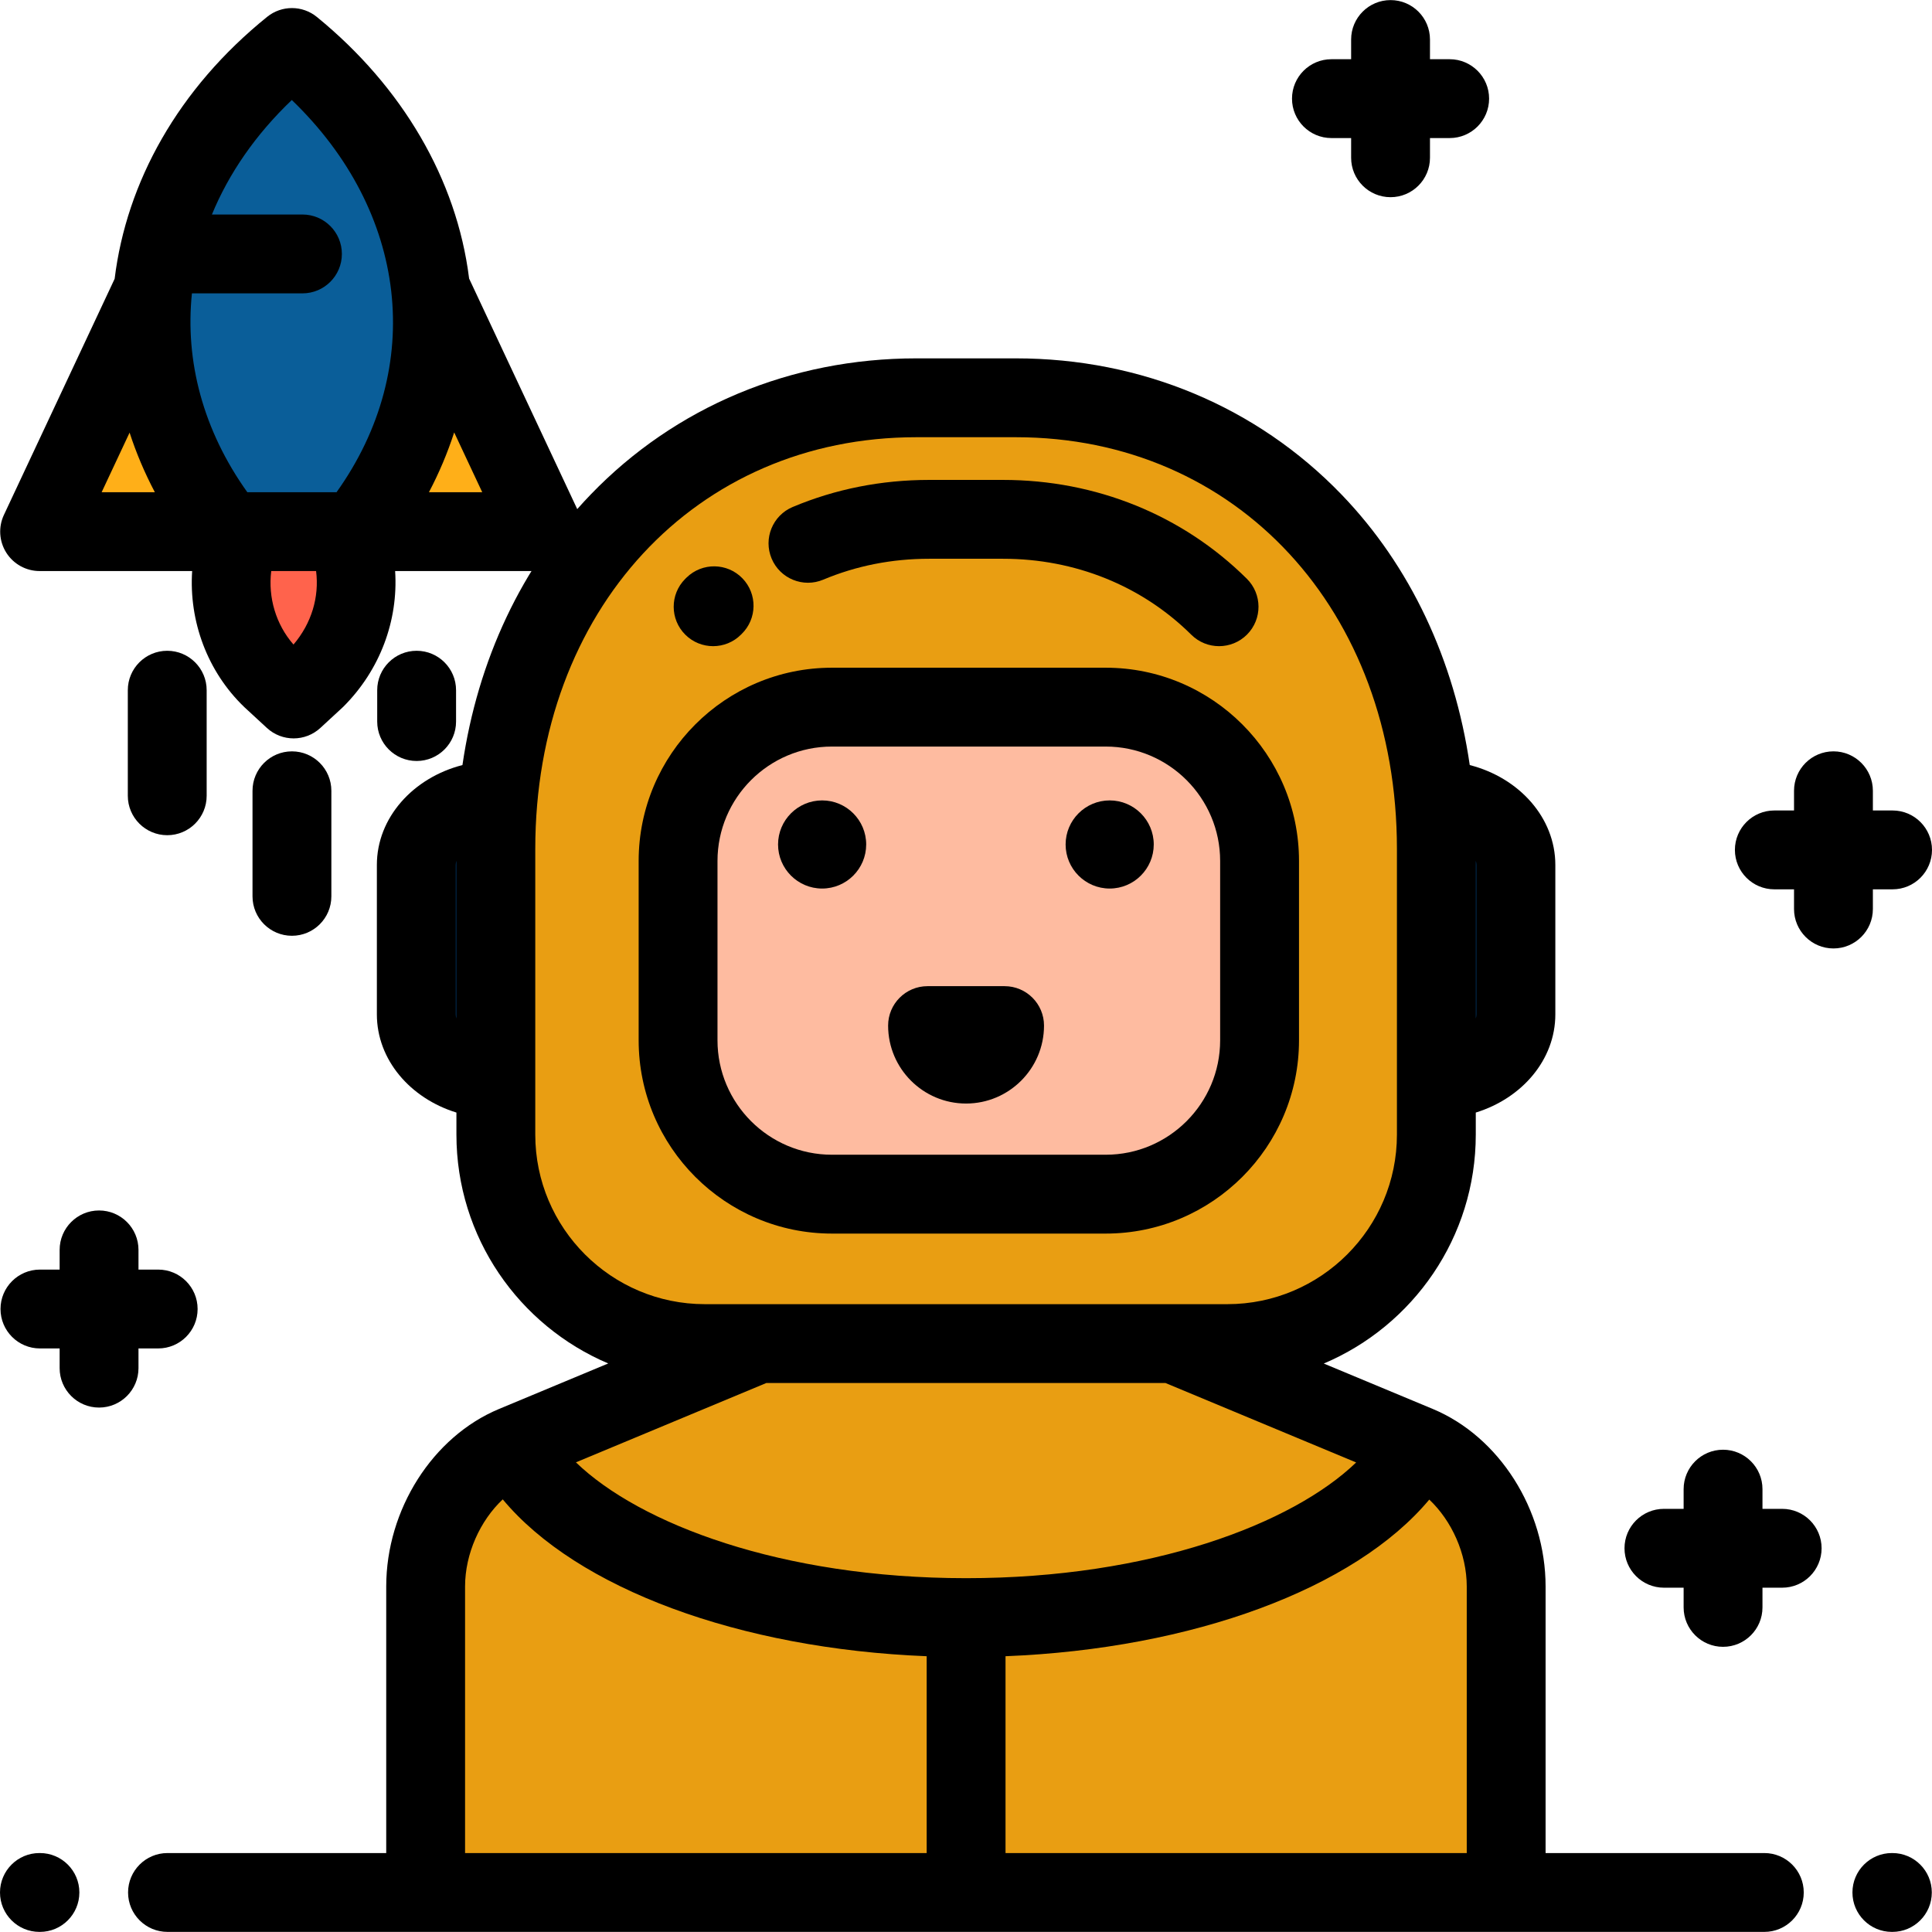 <?xml version="1.0" encoding="iso-8859-1"?>
<!-- Uploaded to: SVG Repo, www.svgrepo.com, Generator: SVG Repo Mixer Tools -->
<svg height="800px" width="800px" version="1.1" id="Layer_1" xmlns="http://www.w3.org/2000/svg" xmlns:xlink="http://www.w3.org/1999/xlink" 
	 viewBox="0 0 512 512" xml:space="preserve">
<path style="fill:#FF634C;" d="M63.927,140.886c-5.375,12.991-2.688,28.669,8.064,38.973l5.824,5.375l5.824-5.375
	c10.751-10.751,13.439-25.982,8.064-38.973H63.927z"/>
<path style="fill:#0a5e99;" d="M94.389,140.886c31.806-39.842,25.982-93.208-17.023-128.298l0,0
	c-43.005,34.724-48.828,88.455-17.023,128.298H94.389z"/>
<g>
	<path style="fill:#FFAF18;" d="M144.233,140.886l-30.086-64.149l-0.029,0.093c2.278,22.113-4.264,44.683-19.73,64.055h49.845
		V140.886z"/>
	<path style="fill:#FFAF18;" d="M40.604,76.797l-0.019-0.061l-30.086,64.149h49.844C44.901,121.541,38.356,98.925,40.604,76.797z"/>
</g>
<g>
	<path style="fill:#00315E;" d="M380.648,212.083L380.648,212.083c11.596,0,21.083,7.713,21.083,17.14v39.594
		c0,9.427-9.488,17.14-21.083,17.14l0,0V212.083z"/>
	<path style="fill:#00315E;" d="M131.404,285.956L131.404,285.956c-11.596,0-21.083-7.713-21.083-17.14v-39.594
		c0-9.427,9.488-17.14,21.083-17.14l0,0V285.956z"/>
</g>
<path style="fill:#FEBBA0;" d="M213.864,319.118v20.353c0,6.799-4.088,12.932-10.365,15.549l-67.241,28.017
	c-14.206,5.92-23.459,22.008-23.459,37.397v81.092h286.352v-81.092c0-15.389-9.254-31.479-23.459-37.397L308.45,355.02
	c-6.277-2.615-10.365-8.749-10.365-15.549v-20.353h-84.221V319.118z"/>
<path style="fill:#e99e12;" d="M375.691,383.036L308.45,355.02c-5.2-2.166-8.889-6.749-10.005-12.124
	c-8.884,14.064-24.556,23.413-42.42,23.413c-17.916,0-33.629-9.403-42.498-23.535c-1.085,5.427-4.789,10.063-10.029,12.247
	l-67.241,28.017c-14.206,5.92-23.459,22.008-23.459,37.397v81.092h286.352v-81.092C399.15,405.045,389.896,388.955,375.691,383.036z
	"/>
<path style="fill:#FEBBA0;" d="M369.899,177.079v19.162v56.708v21.169c-1.365,17.851-10.273,33.746-23.456,42.451l-68.338,39.185
	c-13.763,9.09-30.499,9.09-44.262,0l-68.543-39.185c-13.181-8.705-21.886-24.599-23.252-42.451v-21.169v-56.708v-19.162h0.445
	H369.899z"/>
<path style="fill:#e99e12;" d="M325.264,356.064c30.587,0,55.383-24.796,55.383-55.383v-75.698
	c0-71.663-49.889-119.563-111.43-119.563h-26.384c-61.541,0-111.43,47.901-111.43,119.563v75.698
	c0,30.587,24.796,55.383,55.383,55.383H325.264z M307.473,316.464h-101.45c-14.481,0-26.329-11.848-26.329-26.329v-76.41
	c0-14.481,11.848-26.329,26.329-26.329h101.45c14.481,0,26.329,11.848,26.329,26.329v76.41
	C333.802,304.616,321.954,316.464,307.473,316.464z"/>
<path d="M294.078,235.474c-6.439,0-11.679-5.239-11.679-11.678c0-6.44,5.24-11.679,11.679-11.679s11.678,5.239,11.678,11.679
	C305.755,230.235,300.517,235.474,294.078,235.474z"/>
<path d="M217.871,235.474c-6.439,0-11.678-5.239-11.678-11.678c0-6.44,5.239-11.679,11.678-11.679s11.679,5.239,11.679,11.679
	C229.549,230.235,224.31,235.474,217.871,235.474z"/>
<path d="M256.018,292.45c-11.39,0-20.658-9.267-20.658-20.658c0-5.77,4.679-10.448,10.448-10.448h20.419
	c5.769,0,10.448,4.678,10.448,10.448C276.675,283.182,267.409,292.45,256.018,292.45z"/>
<path d="M10.585,491.077h-0.137C4.679,491.077,0,495.755,0,501.525s4.679,10.448,10.448,10.448h0.137
	c5.769,0,10.448-4.678,10.448-10.448S16.354,491.077,10.585,491.077z"/>
<path d="M501.501,491.077h-0.137c-5.769,0-10.448,4.678-10.448,10.448s4.679,10.448,10.448,10.448h0.137
	c5.769,0,10.448-4.678,10.448-10.448S507.27,491.077,501.501,491.077z"/>
<path d="M384.179,15.693h-5.22v-5.22c0-5.77-4.679-10.448-10.448-10.448s-10.448,4.678-10.448,10.448v5.22h-5.22
	c-5.769,0-10.448,4.678-10.448,10.448s4.679,10.448,10.448,10.448h5.22v5.221c0,5.77,4.679,10.448,10.448,10.448
	s10.448-4.678,10.448-10.448v-5.221h5.22c5.769,0,10.448-4.678,10.448-10.448S389.948,15.693,384.179,15.693z"/>
<path d="M41.921,336.454h-5.22v-5.22c0-5.77-4.679-10.448-10.448-10.448s-10.448,4.678-10.448,10.448v5.22h-5.221
	c-5.769,0-10.448,4.678-10.448,10.448c0,5.77,4.679,10.448,10.448,10.448h5.221v5.221c0,5.77,4.679,10.448,10.448,10.448
	s10.448-4.678,10.448-10.448v-5.221h5.22c5.769,0,10.448-4.678,10.448-10.448C52.369,341.132,47.691,336.454,41.921,336.454z"/>
<path d="M472.294,399.86h-5.22v-5.22c0-5.77-4.679-10.448-10.448-10.448c-5.769,0-10.448,4.678-10.448,10.448v5.22h-5.22
	c-5.769,0-10.448,4.678-10.448,10.448c0,5.77,4.679,10.448,10.448,10.448h5.22v5.221c0,5.77,4.679,10.448,10.448,10.448
	c5.769,0,10.448-4.678,10.448-10.448v-5.221h5.22c5.769,0,10.448-4.678,10.448-10.448
	C482.742,404.537,478.063,399.86,472.294,399.86z"/>
<path d="M501.552,214.785h-5.22v-5.221c0-5.77-4.679-10.448-10.448-10.448c-5.769,0-10.448,4.678-10.448,10.448v5.221h-5.22
	c-5.769,0-10.448,4.678-10.448,10.448s4.679,10.448,10.448,10.448h5.22v5.22c0,5.77,4.679,10.448,10.448,10.448
	c5.769,0,10.448-4.678,10.448-10.448v-5.22h5.22c5.769,0,10.448-4.678,10.448-10.448S507.321,214.785,501.552,214.785z"/>
<path d="M293.024,326.912c28.246,0,51.226-22.98,51.226-51.226v-47.51c0-28.246-22.98-51.226-51.226-51.226h-72.549
	c-28.246,0-51.226,22.98-51.226,51.226v47.51c0,28.247,22.98,51.226,51.226,51.226H293.024z M190.143,275.686v-47.51
	c0-16.724,13.606-30.33,30.33-30.33h72.549c16.725,0,30.33,13.606,30.33,30.33v47.51c0,16.724-13.605,30.33-30.33,30.33h-72.549
	C203.75,306.016,190.143,292.41,190.143,275.686z"/>
<path d="M467.562,491.077h-57.964v-70.644c0-20.366-12.291-39.709-29.887-47.042l-28.898-12.04
	c23.647-9.996,40.284-33.426,40.284-60.67v-5.841c12.265-3.781,21.083-14.016,21.083-26.024v-39.594
	c0-12.524-9.59-23.117-22.68-26.474c-4.055-27.855-15.758-52.773-33.963-71.671c-22.43-23.284-53.085-36.108-86.318-36.108h-26.383
	c-33.234,0-63.888,12.823-86.318,36.108c-18.206,18.898-29.908,43.816-33.963,71.671c-13.09,3.356-22.68,13.95-22.68,26.474v39.594
	c0,12.008,8.817,22.243,21.083,26.024v5.841c0,27.225,16.612,50.642,40.232,60.65l-28.948,12.062
	c-17.597,7.332-29.887,26.677-29.887,47.041v70.644H44.388c-5.769,0-10.448,4.678-10.448,10.448c0,5.77,4.679,10.448,10.448,10.448
	h423.176c5.769,0,10.448-4.678,10.448-10.448C478.012,495.756,473.331,491.077,467.562,491.077z M120.956,269.931
	c-0.119-0.373-0.187-0.746-0.187-1.115v-39.594c0-0.369,0.068-0.742,0.187-1.115V269.931z M391.282,268.816
	c0,0.369-0.068,0.742-0.187,1.115v-41.823c0.119,0.372,0.187,0.746,0.187,1.115V268.816z M141.852,300.682v-75.699
	c0-63.226,42.469-109.116,100.982-109.116h26.383c58.514,0,100.982,45.889,100.982,109.116v75.699
	c0,24.777-20.158,44.936-44.936,44.936H186.786C162.009,345.616,141.852,325.459,141.852,300.682z M245.578,491.077H123.247v-70.644
	c0-8.692,3.994-17.457,9.987-23.085c19.655,23.612,62.67,39.591,112.344,41.568V491.077z M152.623,387.536l50.458-21.024h105.786
	l50.529,21.054c-16.847,16.238-54.426,30.668-103.372,30.668C207.04,418.233,169.454,403.79,152.623,387.536z M388.702,491.077
	H266.474v-52.16c49.627-1.976,92.624-17.933,112.299-41.514c5.961,5.629,9.931,14.366,9.931,23.03v70.644H388.702z"/>
<path d="M153.692,136.45l-29.376-62.637c-0.006-0.053-0.011-0.107-0.018-0.161C121.021,47.599,106.7,23.038,83.971,4.492
	c-3.83-3.125-9.325-3.138-13.169-0.033c-23.598,19.054-37.276,43.799-40.422,69.43L1.04,136.45
	c-1.518,3.236-1.276,7.023,0.642,10.04c1.917,3.016,5.244,4.844,8.817,4.844h40.423c-0.873,13.28,4.015,26.653,13.838,36.067
	c0.047,0.045,0.095,0.09,0.143,0.134l5.824,5.375c2.001,1.847,4.544,2.771,7.086,2.771c2.542,0,5.085-0.924,7.086-2.771l5.824-5.375
	c0.103-0.094,0.203-0.191,0.302-0.289c9.744-9.745,14.538-22.863,13.688-35.913h39.518c3.574,0,6.9-1.827,8.817-4.844
	C154.967,143.473,155.21,139.685,153.692,136.45z M77.332,26.503c30.722,29.562,35.563,70.726,11.86,103.935H65.539
	C53.781,113.985,49.004,95.64,50.862,77.744h29.291c5.769,0,10.448-4.678,10.448-10.448s-4.679-10.448-10.448-10.448H56.161
	C60.635,45.984,67.717,35.671,77.332,26.503z M34.344,114.648c1.74,5.354,3.966,10.632,6.691,15.79H26.939L34.344,114.648z
	 M77.781,170.812c-4.664-5.322-6.768-12.485-5.9-19.478h11.887C84.644,158.237,82.546,165.214,77.781,170.812z M113.675,130.438
	c2.704-5.139,4.938-10.436,6.688-15.842l7.43,15.842H113.675z"/>
<path d="M77.366,247.99c-5.769,0-10.448-4.678-10.448-10.448v-27.977c0-5.77,4.679-10.448,10.448-10.448
	c5.769,0,10.448,4.678,10.448,10.448v27.977C87.814,243.312,83.135,247.99,77.366,247.99z"/>
<path d="M44.32,221.337c-5.769,0-10.448-4.678-10.448-10.448v-27.977c0-5.77,4.679-10.448,10.448-10.448s10.448,4.678,10.448,10.448
	v27.976C54.768,216.659,50.089,221.337,44.32,221.337z"/>
<path d="M110.412,201.67c-5.769,0-10.448-4.678-10.448-10.448v-8.31c0-5.77,4.679-10.448,10.448-10.448
	c5.769,0,10.448,4.678,10.448,10.448v8.31C120.86,196.992,116.181,201.67,110.412,201.67z"/>
<path d="M188.985,171.241c-2.664,0-5.328-1.012-7.367-3.038c-4.091-4.068-4.111-10.684-0.043-14.775l0.394-0.389
	c4.138-4.021,10.754-3.924,14.774,0.215s3.923,10.754-0.216,14.774l-0.133,0.132C194.354,170.213,191.668,171.241,188.985,171.241z"
	/>
<path d="M323.066,171.241c-2.66,0-5.319-1.008-7.356-3.029c-13.094-12.985-30.809-20.135-49.883-20.135h-19.602
	c-9.86,0-19.3,1.865-28.061,5.542c-5.32,2.235-11.445-0.27-13.677-5.591c-2.234-5.32,0.271-11.444,5.591-13.676
	c11.336-4.758,23.497-7.169,36.149-7.169h19.602c24.622,0,47.562,9.303,64.595,26.194c4.098,4.063,4.125,10.678,0.063,14.775
	C328.441,170.21,325.753,171.241,323.066,171.241z"/>
</svg>